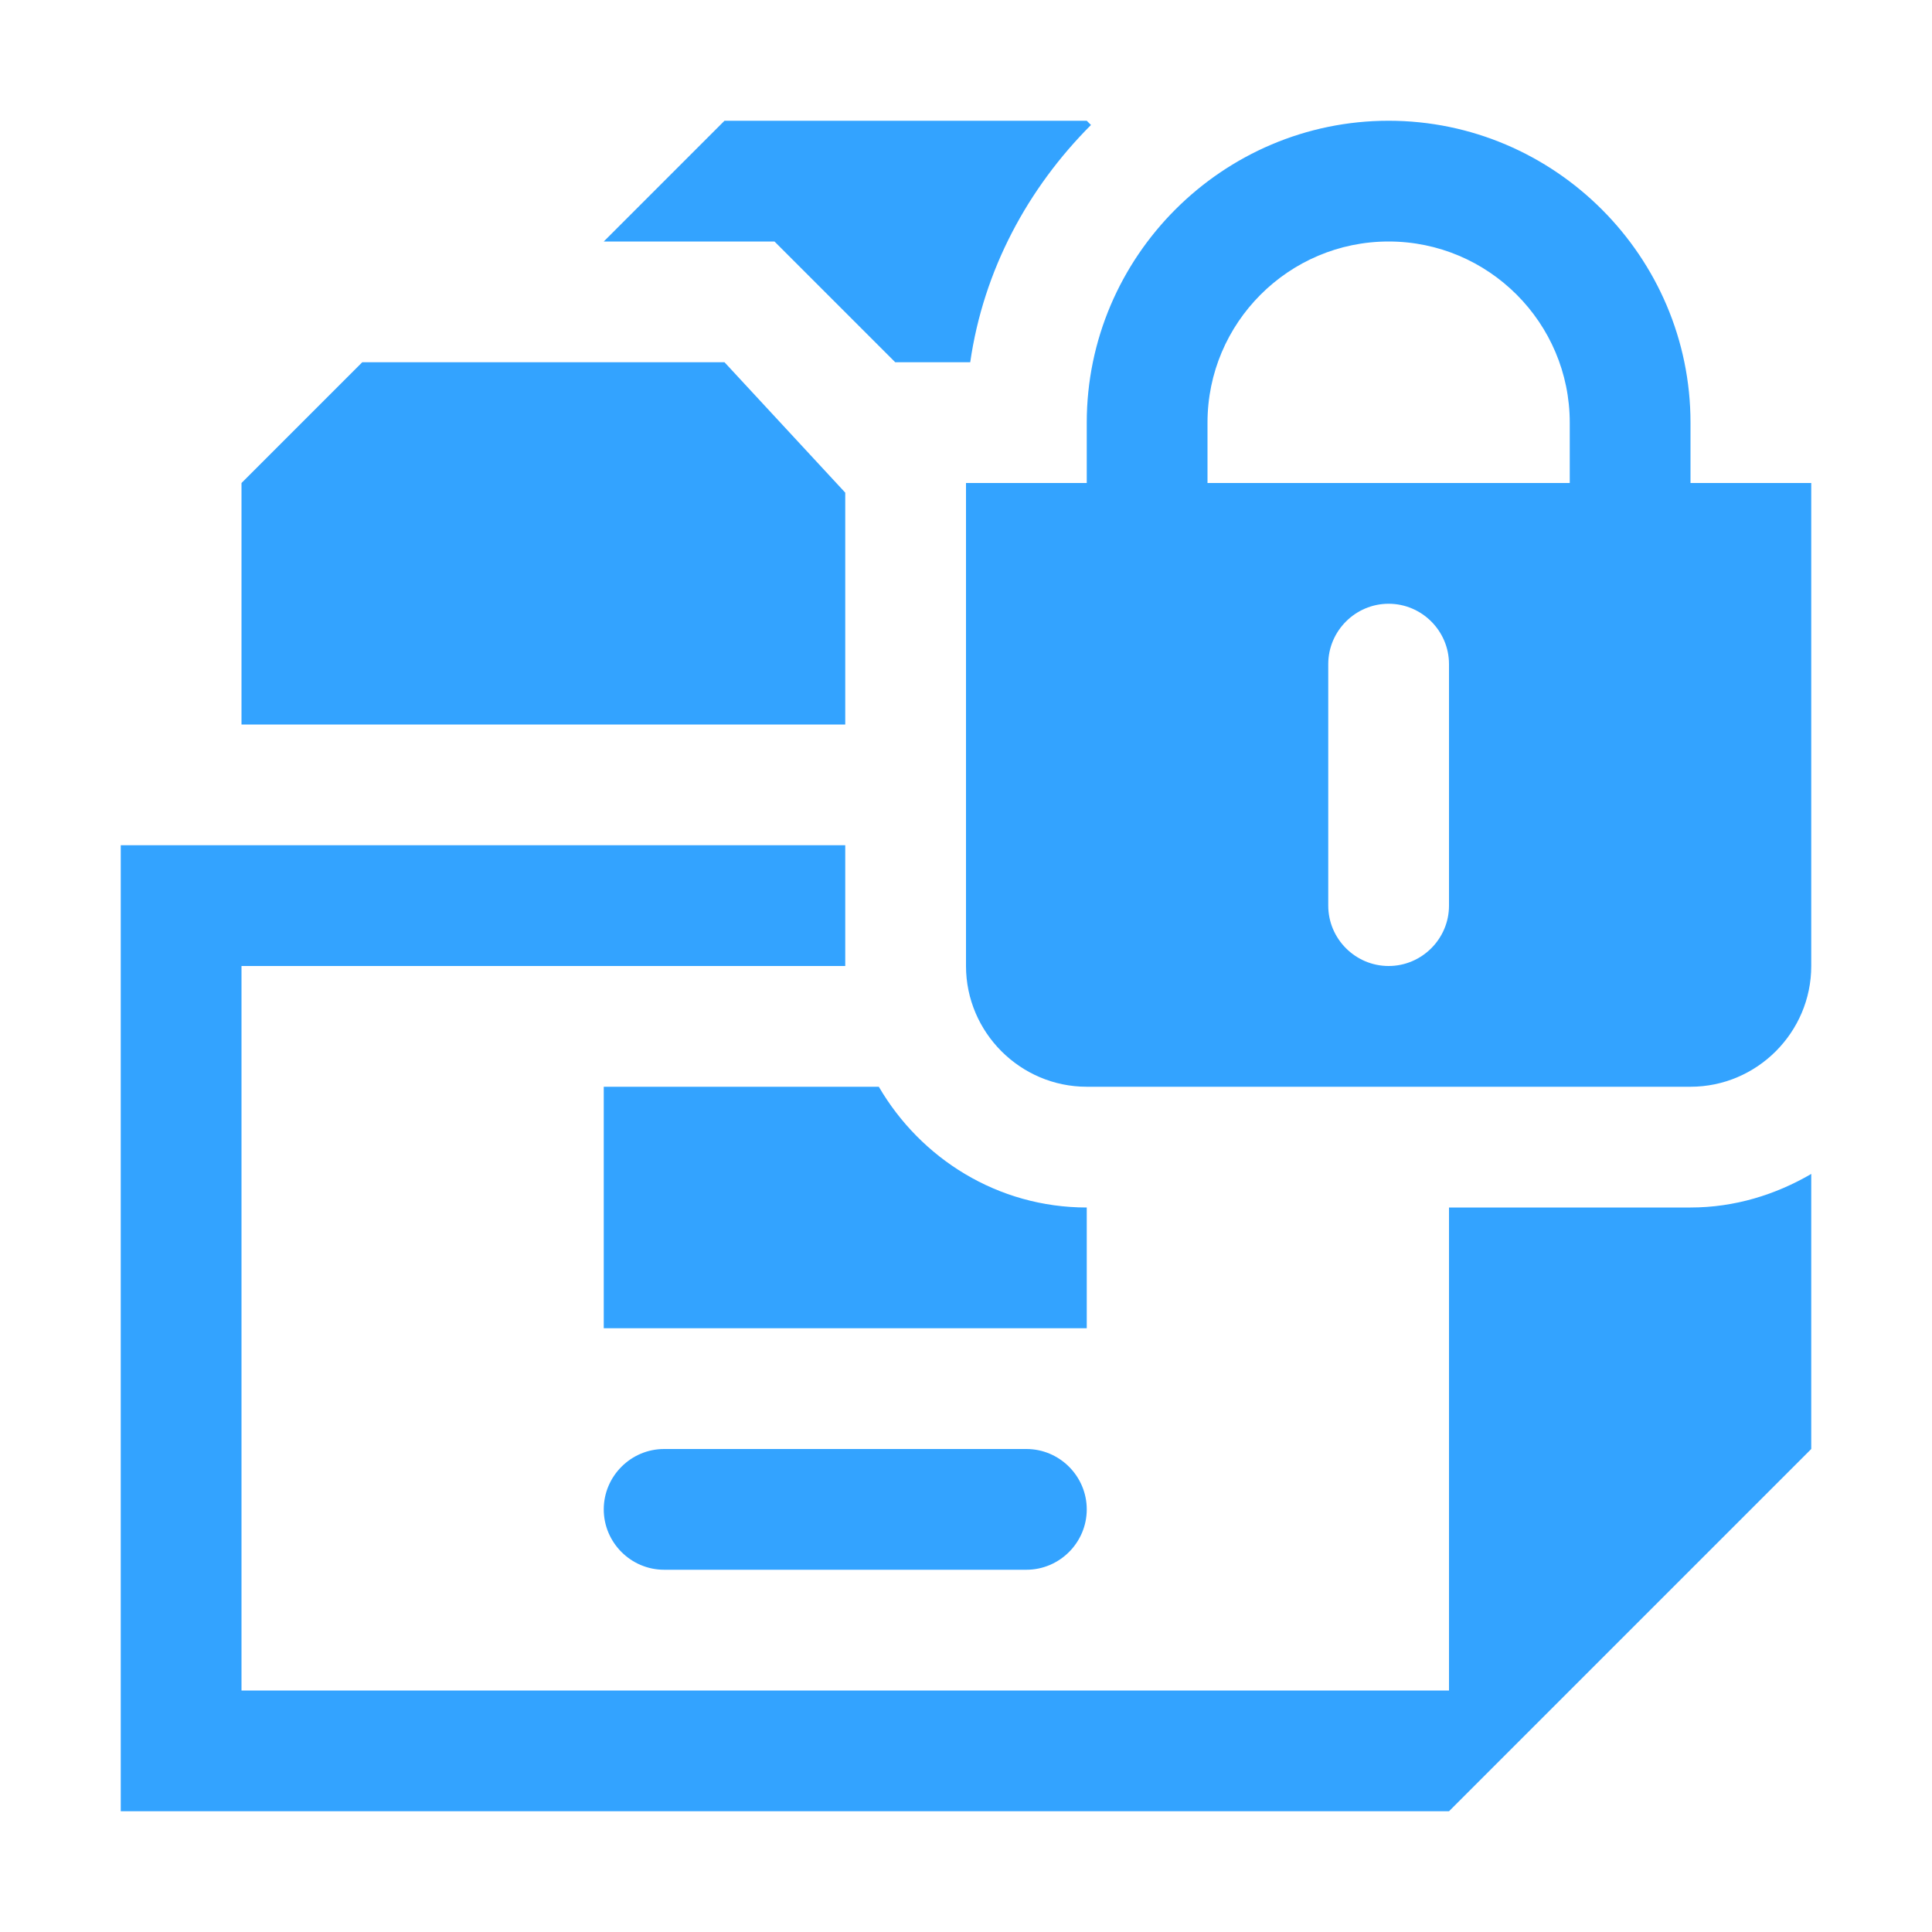 <?xml version="1.0" encoding="utf-8"?>
<!-- Generator: Adobe Illustrator 26.5.0, SVG Export Plug-In . SVG Version: 6.00 Build 0)  -->
<svg version="1.1" id="ReadOnlyLibrary" xmlns="http://www.w3.org/2000/svg" xmlns:xlink="http://www.w3.org/1999/xlink" x="0px"
	 y="0px" width="16px" height="16px" viewBox="0 0 16 16" enable-background="new 0 0 16 16" xml:space="preserve">
<path id="iconColor" fill="#33A3FF" d="M8.5,12C8.775,12,9,12.225,9,12.5S8.775,13,8.5,13h-3C5.225,13,5,12.775,5,12.5
	S5.225,12,5.5,12H8.5z M7.414,3h0.621c0.11-0.765,0.478-1.442,1-1.965L9,1H6L5,2h1.414L7.414,3z M9,10c-0.737,0-1.375-0.405-1.722-1
	H5v2h4V10z M14,10h-2v4H2V8h5V7H1v8h11l3-3V9.722C14.705,9.894,14.366,10,14,10z M7,4.08L6,3H3L2,4v2h5V4.08z M15,4v4
	c0,0.55-0.45,1-1,1H9C8.45,9,8,8.55,8,8V4h1V3.5C9,2.125,10.125,1,11.5,1S14,2.125,14,3.5V4H15z M12,5.5C12,5.225,11.775,5,11.5,5
	S11,5.225,11,5.5v2C11,7.775,11.225,8,11.5,8S12,7.775,12,7.5V5.5z M13,3.5C13,2.673,12.327,2,11.5,2S10,2.673,10,3.5V4h3V3.5z"/>
</svg>
